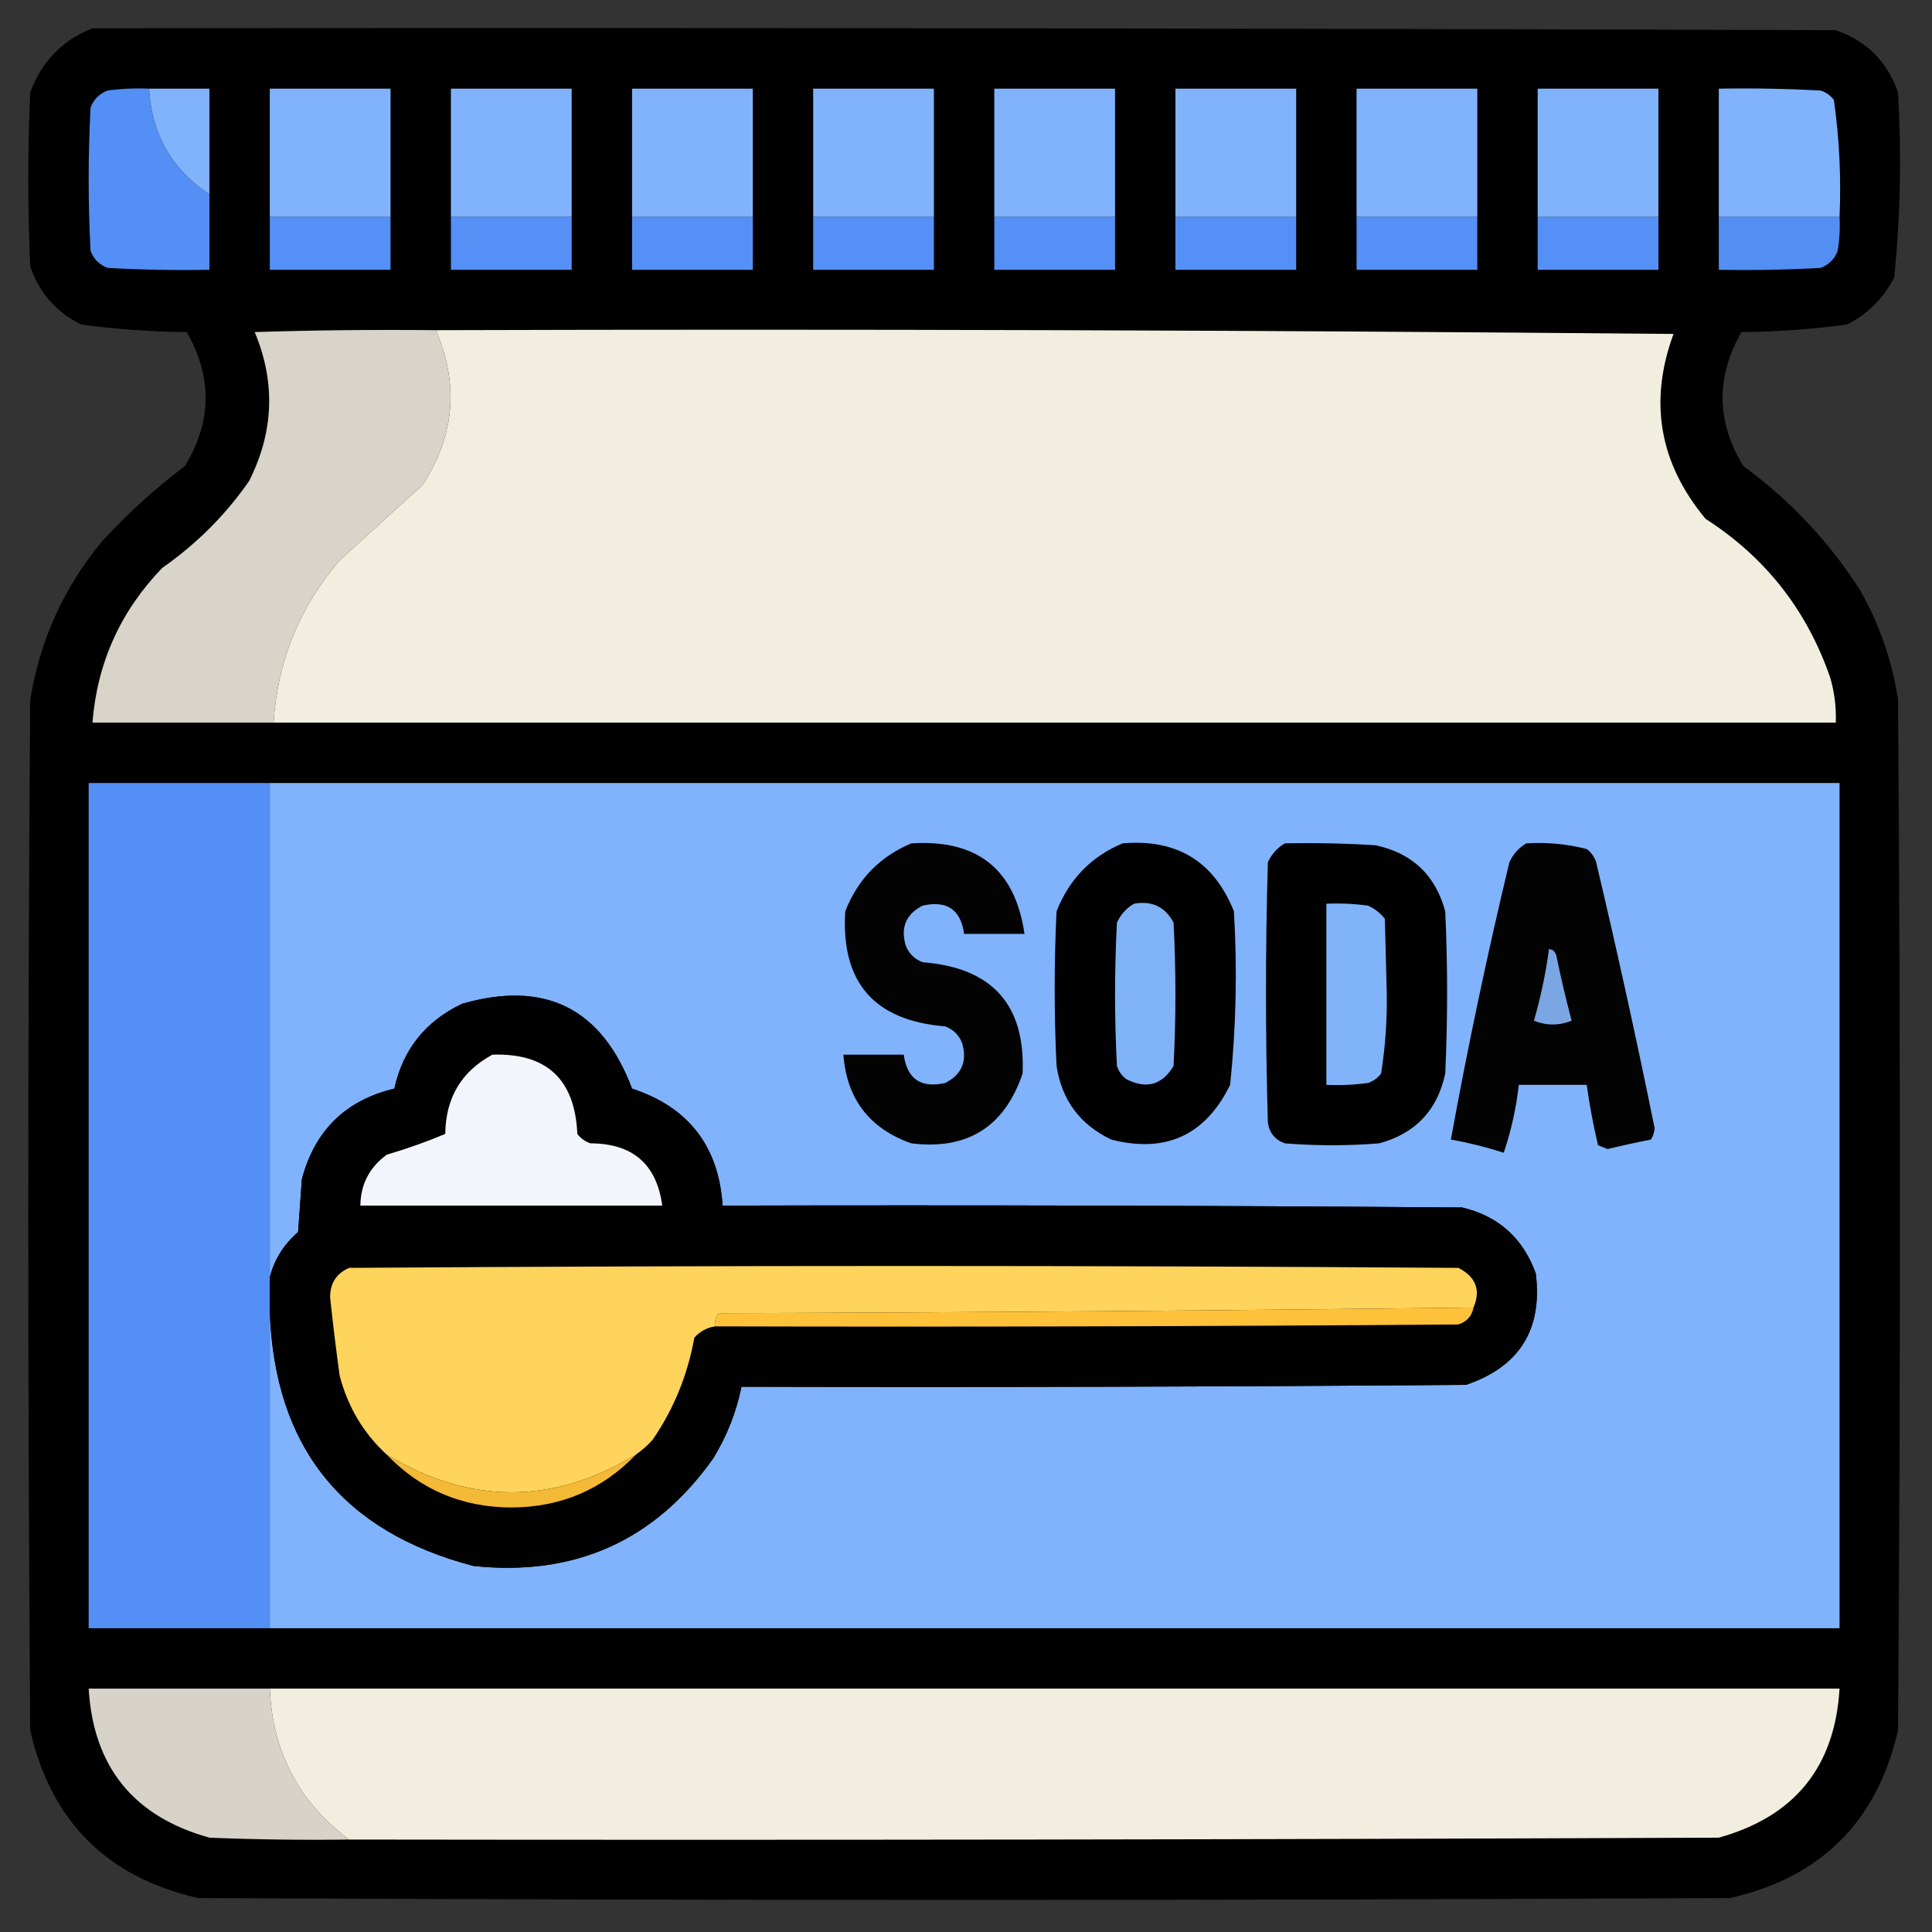 <?xml version="1.0" encoding="UTF-8"?>
<!DOCTYPE svg PUBLIC "-//W3C//DTD SVG 1.1//EN" "http://www.w3.org/Graphics/SVG/1.1/DTD/svg11.dtd">
<svg xmlns="http://www.w3.org/2000/svg" version="1.1" width="512px" height="512px" style="shape-rendering:geometricPrecision; text-rendering:geometricPrecision; image-rendering:optimizeQuality; fill-rule:evenodd; clip-rule:evenodd" xmlns:xlink="http://www.w3.org/1999/xlink">
<rect width="100%" height="100%" fill="#333333" stroke="none"/>
<g><path style="opacity:0.995" fill="#000000" d="M 24.5,7.5 C 178.5,7.333 332.5,7.5 486.5,8C 494.667,10.833 500.167,16.333 503,24.5C 503.955,40.9 503.622,57.234 502,73.5C 499.167,79 495,83.167 489.5,86C 480.241,87.251 470.908,87.918 461.5,88C 454.686,99.943 454.853,111.776 462,123.5C 474.42,132.585 484.753,143.585 493,156.5C 498.125,165.542 501.458,175.209 503,185.5C 503.667,276.5 503.667,367.5 503,458.5C 497.5,482.667 482.667,497.5 458.5,503C 323.167,503.667 187.833,503.667 52.5,503C 28.333,497.5 13.5,482.667 8,458.5C 7.333,367.5 7.333,276.5 8,185.5C 10.555,169.729 16.888,155.729 27,143.5C 33.766,136.133 41.099,129.466 49,123.5C 56.147,111.776 56.314,99.943 49.5,88C 40.092,87.918 30.759,87.251 21.5,86C 14.851,82.686 10.351,77.519 8,70.5C 7.333,55.167 7.333,39.833 8,24.5C 11.019,16.316 16.519,10.649 24.5,7.5 Z"/></g>
<g><path style="opacity:1" fill="#538ff4" d="M 39.5,23.5 C 40.205,35.587 45.538,44.921 55.5,51.5C 55.5,58.167 55.5,64.833 55.5,71.5C 46.494,71.666 37.494,71.5 28.5,71C 26.333,70.167 24.833,68.667 24,66.5C 23.333,53.833 23.333,41.167 24,28.5C 24.833,26.333 26.333,24.833 28.5,24C 32.152,23.501 35.818,23.335 39.5,23.5 Z"/></g>
<g><path style="opacity:1" fill="#80b3fb" d="M 39.5,23.5 C 44.833,23.5 50.167,23.5 55.5,23.5C 55.5,32.833 55.5,42.167 55.5,51.5C 45.538,44.921 40.205,35.587 39.5,23.5 Z"/></g>
<g><path style="opacity:1" fill="#80b3fb" d="M 103.5,57.5 C 92.833,57.5 82.167,57.5 71.5,57.5C 71.5,46.167 71.5,34.833 71.5,23.5C 82.167,23.5 92.833,23.5 103.5,23.5C 103.5,34.833 103.5,46.167 103.5,57.5 Z"/></g>
<g><path style="opacity:1" fill="#80b3fb" d="M 151.5,57.5 C 140.833,57.5 130.167,57.5 119.5,57.5C 119.5,46.167 119.5,34.833 119.5,23.5C 130.167,23.5 140.833,23.5 151.5,23.5C 151.5,34.833 151.5,46.167 151.5,57.5 Z"/></g>
<g><path style="opacity:1" fill="#80b3fb" d="M 199.5,57.5 C 188.833,57.5 178.167,57.5 167.5,57.5C 167.5,46.167 167.5,34.833 167.5,23.5C 178.167,23.5 188.833,23.5 199.5,23.5C 199.5,34.833 199.5,46.167 199.5,57.5 Z"/></g>
<g><path style="opacity:1" fill="#80b3fb" d="M 247.5,57.5 C 236.833,57.5 226.167,57.5 215.5,57.5C 215.5,46.167 215.5,34.833 215.5,23.5C 226.167,23.5 236.833,23.5 247.5,23.5C 247.5,34.833 247.5,46.167 247.5,57.5 Z"/></g>
<g><path style="opacity:1" fill="#80b3fb" d="M 295.5,57.5 C 284.833,57.5 274.167,57.5 263.5,57.5C 263.5,46.167 263.5,34.833 263.5,23.5C 274.167,23.5 284.833,23.5 295.5,23.5C 295.5,34.833 295.5,46.167 295.5,57.5 Z"/></g>
<g><path style="opacity:1" fill="#80b3fb" d="M 343.5,57.5 C 332.833,57.5 322.167,57.5 311.5,57.5C 311.5,46.167 311.5,34.833 311.5,23.5C 322.167,23.5 332.833,23.5 343.5,23.5C 343.5,34.833 343.5,46.167 343.5,57.5 Z"/></g>
<g><path style="opacity:1" fill="#80b3fb" d="M 391.5,57.5 C 380.833,57.5 370.167,57.5 359.5,57.5C 359.5,46.167 359.5,34.833 359.5,23.5C 370.167,23.5 380.833,23.5 391.5,23.5C 391.5,34.833 391.5,46.167 391.5,57.5 Z"/></g>
<g><path style="opacity:1" fill="#80b3fb" d="M 439.5,57.5 C 428.833,57.5 418.167,57.5 407.5,57.5C 407.5,46.167 407.5,34.833 407.5,23.5C 418.167,23.5 428.833,23.5 439.5,23.5C 439.5,34.833 439.5,46.167 439.5,57.5 Z"/></g>
<g><path style="opacity:1" fill="#80b3fb" d="M 487.5,57.5 C 476.833,57.5 466.167,57.5 455.5,57.5C 455.5,46.167 455.5,34.833 455.5,23.5C 464.506,23.334 473.506,23.5 482.5,24C 483.931,24.465 485.097,25.299 486,26.5C 487.451,36.729 487.951,47.062 487.5,57.5 Z"/></g>
<g><path style="opacity:1" fill="#5490f5" d="M 71.5,57.5 C 82.167,57.5 92.833,57.5 103.5,57.5C 103.5,62.167 103.5,66.833 103.5,71.5C 92.833,71.5 82.167,71.5 71.5,71.5C 71.5,66.833 71.5,62.167 71.5,57.5 Z"/></g>
<g><path style="opacity:1" fill="#5490f5" d="M 119.5,57.5 C 130.167,57.5 140.833,57.5 151.5,57.5C 151.5,62.167 151.5,66.833 151.5,71.5C 140.833,71.5 130.167,71.5 119.5,71.5C 119.5,66.833 119.5,62.167 119.5,57.5 Z"/></g>
<g><path style="opacity:1" fill="#5490f5" d="M 167.5,57.5 C 178.167,57.5 188.833,57.5 199.5,57.5C 199.5,62.167 199.5,66.833 199.5,71.5C 188.833,71.5 178.167,71.5 167.5,71.5C 167.5,66.833 167.5,62.167 167.5,57.5 Z"/></g>
<g><path style="opacity:1" fill="#5490f5" d="M 215.5,57.5 C 226.167,57.5 236.833,57.5 247.5,57.5C 247.5,62.167 247.5,66.833 247.5,71.5C 236.833,71.5 226.167,71.5 215.5,71.5C 215.5,66.833 215.5,62.167 215.5,57.5 Z"/></g>
<g><path style="opacity:1" fill="#5490f5" d="M 263.5,57.5 C 274.167,57.5 284.833,57.5 295.5,57.5C 295.5,62.167 295.5,66.833 295.5,71.5C 284.833,71.5 274.167,71.5 263.5,71.5C 263.5,66.833 263.5,62.167 263.5,57.5 Z"/></g>
<g><path style="opacity:1" fill="#5490f5" d="M 311.5,57.5 C 322.167,57.5 332.833,57.5 343.5,57.5C 343.5,62.167 343.5,66.833 343.5,71.5C 332.833,71.5 322.167,71.5 311.5,71.5C 311.5,66.833 311.5,62.167 311.5,57.5 Z"/></g>
<g><path style="opacity:1" fill="#5490f5" d="M 359.5,57.5 C 370.167,57.5 380.833,57.5 391.5,57.5C 391.5,62.167 391.5,66.833 391.5,71.5C 380.833,71.5 370.167,71.5 359.5,71.5C 359.5,66.833 359.5,62.167 359.5,57.5 Z"/></g>
<g><path style="opacity:1" fill="#5490f5" d="M 407.5,57.5 C 418.167,57.5 428.833,57.5 439.5,57.5C 439.5,62.167 439.5,66.833 439.5,71.5C 428.833,71.5 418.167,71.5 407.5,71.5C 407.5,66.833 407.5,62.167 407.5,57.5 Z"/></g>
<g><path style="opacity:1" fill="#538ff3" d="M 455.5,57.5 C 466.167,57.5 476.833,57.5 487.5,57.5C 487.665,60.518 487.498,63.518 487,66.5C 486.167,68.667 484.667,70.167 482.5,71C 473.506,71.5 464.506,71.666 455.5,71.5C 455.5,66.833 455.5,62.167 455.5,57.5 Z"/></g>
<g><path style="opacity:1" fill="#d8d4c9" d="M 115.5,87.5 C 121.67,101.796 120.503,115.462 112,128.5C 104.667,135.167 97.333,141.833 90,148.5C 79.376,160.87 73.542,175.204 72.5,191.5C 56.5,191.5 40.5,191.5 24.5,191.5C 25.774,175.62 31.94,161.953 43,150.5C 52.086,144.149 59.753,136.483 66,127.5C 72.572,114.499 73.072,101.332 67.5,88C 83.496,87.5 99.496,87.333 115.5,87.5 Z"/></g>
<g><path style="opacity:1" fill="#f1eedf" d="M 115.5,87.5 C 224.835,87.167 334.169,87.5 443.5,88.5C 436.897,106.432 439.731,122.765 452,137.5C 467.828,147.667 478.828,161.667 485,179.5C 486.156,183.418 486.656,187.418 486.5,191.5C 348.5,191.5 210.5,191.5 72.5,191.5C 73.542,175.204 79.376,160.87 90,148.5C 97.333,141.833 104.667,135.167 112,128.5C 120.503,115.462 121.67,101.796 115.5,87.5 Z"/></g>
<g><path style="opacity:1" fill="#538ff4" d="M 71.5,207.5 C 71.5,251.167 71.5,294.833 71.5,338.5C 71.5,341.5 71.5,344.5 71.5,347.5C 71.5,375.5 71.5,403.5 71.5,431.5C 55.5,431.5 39.5,431.5 23.5,431.5C 23.5,356.833 23.5,282.167 23.5,207.5C 39.5,207.5 55.5,207.5 71.5,207.5 Z"/></g>
<g><path style="opacity:1" fill="#80b3fb" d="M 71.5,207.5 C 210.167,207.5 348.833,207.5 487.5,207.5C 487.5,282.167 487.5,356.833 487.5,431.5C 348.833,431.5 210.167,431.5 71.5,431.5C 71.5,403.5 71.5,375.5 71.5,347.5C 72.712,383.422 90.712,405.922 125.5,415C 152.353,417.818 173.52,408.318 189,386.5C 192.628,380.583 195.128,374.25 196.5,367.5C 260.501,367.667 324.501,367.5 388.5,367C 402.651,362.203 408.817,352.369 407,337.5C 403.631,328.129 397.131,322.296 387.5,320C 322.168,319.5 256.834,319.333 191.5,319.5C 190.464,303.754 182.464,293.421 167.5,288.5C 159.467,267.205 144.467,259.705 122.5,266C 112.799,270.582 106.799,278.082 104.5,288.5C 91.592,291.574 83.425,299.574 80,312.5C 79.667,317.167 79.333,321.833 79,326.5C 75.192,329.802 72.692,333.802 71.5,338.5C 71.5,294.833 71.5,251.167 71.5,207.5 Z"/></g>
<g><path style="opacity:1" fill="#010102" d="M 297.5,223.5 C 311.873,222.262 321.706,228.262 327,241.5C 327.918,256.879 327.584,272.213 326,287.5C 319.451,300.857 308.951,305.691 294.5,302C 286.215,298.051 281.382,291.551 280,282.5C 279.333,268.833 279.333,255.167 280,241.5C 283.353,232.982 289.186,226.982 297.5,223.5 Z"/></g>
<g><path style="opacity:1" fill="#010102" d="M 340.5,223.5 C 348.507,223.334 356.507,223.5 364.5,224C 374.231,226.064 380.397,231.897 383,241.5C 383.667,255.833 383.667,270.167 383,284.5C 380.936,294.231 375.103,300.397 365.5,303C 357.167,303.667 348.833,303.667 340.5,303C 337.898,302.065 336.398,300.232 336,297.5C 335.333,274.5 335.333,251.5 336,228.5C 337.025,226.313 338.525,224.646 340.5,223.5 Z"/></g>
<g><path style="opacity:1" fill="#030304" d="M 404.5,223.5 C 409.93,223.161 415.264,223.661 420.5,225C 421.701,225.903 422.535,227.069 423,228.5C 428.541,251.914 433.708,275.414 438.5,299C 438.415,300.107 438.081,301.107 437.5,302C 433.649,302.754 429.816,303.588 426,304.5C 425.167,304.167 424.333,303.833 423.5,303.5C 422.243,298.217 421.243,292.884 420.5,287.5C 414.5,287.5 408.5,287.5 402.5,287.5C 401.806,293.673 400.473,299.673 398.5,305.5C 393.925,304.014 389.259,302.848 384.5,302C 388.944,277.553 394.111,253.053 400,228.5C 401.025,226.313 402.525,224.646 404.5,223.5 Z"/></g>
<g><path style="opacity:1" fill="#030304" d="M 241.5,223.5 C 259.027,222.379 269.027,230.379 271.5,247.5C 266.167,247.5 260.833,247.5 255.5,247.5C 254.608,241.048 250.941,238.548 244.5,240C 240.139,242.226 238.639,245.726 240,250.5C 240.833,252.667 242.333,254.167 244.5,255C 262.95,256.44 271.783,266.274 271,284.5C 266.203,298.651 256.369,304.817 241.5,303C 230.409,299.074 224.409,291.241 223.5,279.5C 228.833,279.5 234.167,279.5 239.5,279.5C 240.392,285.952 244.059,288.452 250.5,287C 254.861,284.774 256.361,281.274 255,276.5C 254.167,274.333 252.667,272.833 250.5,272C 231.655,270.491 222.822,260.324 224,241.5C 227.353,232.982 233.186,226.982 241.5,223.5 Z"/></g>
<g><path style="opacity:1" fill="#80b3fa" d="M 351.5,239.5 C 355.182,239.335 358.848,239.501 362.5,240C 364.286,240.785 365.786,241.951 367,243.5C 367.167,250 367.333,256.5 367.5,263C 367.632,270.267 367.132,277.434 366,284.5C 365.097,285.701 363.931,286.535 362.5,287C 358.848,287.499 355.182,287.665 351.5,287.5C 351.5,271.5 351.5,255.5 351.5,239.5 Z"/></g>
<g><path style="opacity:1" fill="#80b2f8" d="M 300.5,239.5 C 305.28,238.641 308.78,240.308 311,244.5C 311.667,257.167 311.667,269.833 311,282.5C 307.987,287.535 303.82,288.702 298.5,286C 297.299,285.097 296.465,283.931 296,282.5C 295.333,269.833 295.333,257.167 296,244.5C 297.025,242.313 298.525,240.646 300.5,239.5 Z"/></g>
<g><path style="opacity:1" fill="#7ba6e4" d="M 410.5,251.5 C 411.586,251.62 412.253,252.287 412.5,253.5C 413.678,259.213 415.012,264.88 416.5,270.5C 413.167,271.833 409.833,271.833 406.5,270.5C 408.309,264.265 409.642,257.931 410.5,251.5 Z"/></g>
<g><path style="opacity:1" fill="#010101" d="M 71.5,347.5 C 71.5,344.5 71.5,341.5 71.5,338.5C 72.692,333.802 75.192,329.802 79,326.5C 79.333,321.833 79.667,317.167 80,312.5C 83.425,299.574 91.592,291.574 104.5,288.5C 106.799,278.082 112.799,270.582 122.5,266C 144.467,259.705 159.467,267.205 167.5,288.5C 182.464,293.421 190.464,303.754 191.5,319.5C 256.834,319.333 322.168,319.5 387.5,320C 397.131,322.296 403.631,328.129 407,337.5C 408.817,352.369 402.651,362.203 388.5,367C 324.501,367.5 260.501,367.667 196.5,367.5C 195.128,374.25 192.628,380.583 189,386.5C 173.52,408.318 152.353,417.818 125.5,415C 90.712,405.922 72.712,383.422 71.5,347.5 Z"/></g>
<g><path style="opacity:1" fill="#f3f5fc" d="M 130.5,279.5 C 144.859,279.022 152.359,286.022 153,300.5C 153.903,301.701 155.069,302.535 156.5,303C 167.697,303.037 174.03,308.537 175.5,319.5C 148.833,319.5 122.167,319.5 95.5,319.5C 95.57,313.86 97.904,309.36 102.5,306C 107.82,304.441 112.986,302.608 118,300.5C 118.107,290.935 122.273,283.935 130.5,279.5 Z"/></g>
<g><path style="opacity:1" fill="#fed45c" d="M 390.5,346.5 C 323.874,347.326 257.207,347.826 190.5,348C 189.663,349.011 189.33,350.178 189.5,351.5C 187.321,351.84 185.488,352.84 184,354.5C 182.253,364.321 178.586,373.321 173,381.5C 171.629,383.041 170.129,384.375 168.5,385.5C 146.541,398.794 124.541,398.794 102.5,385.5C 96.315,379.811 92.148,372.811 90,364.5C 89.068,357.679 88.234,350.845 87.5,344C 87.4,340.196 89.066,337.529 92.5,336C 190.5,335.333 288.5,335.333 386.5,336C 391.128,338.399 392.461,341.899 390.5,346.5 Z"/></g>
<g><path style="opacity:1" fill="#fec23a" d="M 390.5,346.5 C 390.084,348.752 388.751,350.252 386.5,351C 320.834,351.5 255.168,351.667 189.5,351.5C 189.33,350.178 189.663,349.011 190.5,348C 257.207,347.826 323.874,347.326 390.5,346.5 Z"/></g>
<g><path style="opacity:1" fill="#f3b937" d="M 102.5,385.5 C 124.541,398.794 146.541,398.794 168.5,385.5C 159.579,394.787 148.579,399.453 135.5,399.5C 122.421,399.453 111.421,394.787 102.5,385.5 Z"/></g>
<g><path style="opacity:1" fill="#d7d3c9" d="M 71.5,447.5 C 72.204,464.246 79.204,477.579 92.5,487.5C 80.162,487.667 67.829,487.5 55.5,487C 35.405,481.41 24.738,468.244 23.5,447.5C 39.5,447.5 55.5,447.5 71.5,447.5 Z"/></g>
<g><path style="opacity:1" fill="#f1eedf" d="M 71.5,447.5 C 210.167,447.5 348.833,447.5 487.5,447.5C 486.262,468.244 475.595,481.41 455.5,487C 334.5,487.5 213.5,487.667 92.5,487.5C 79.204,477.579 72.204,464.246 71.5,447.5 Z"/></g>
</svg>
